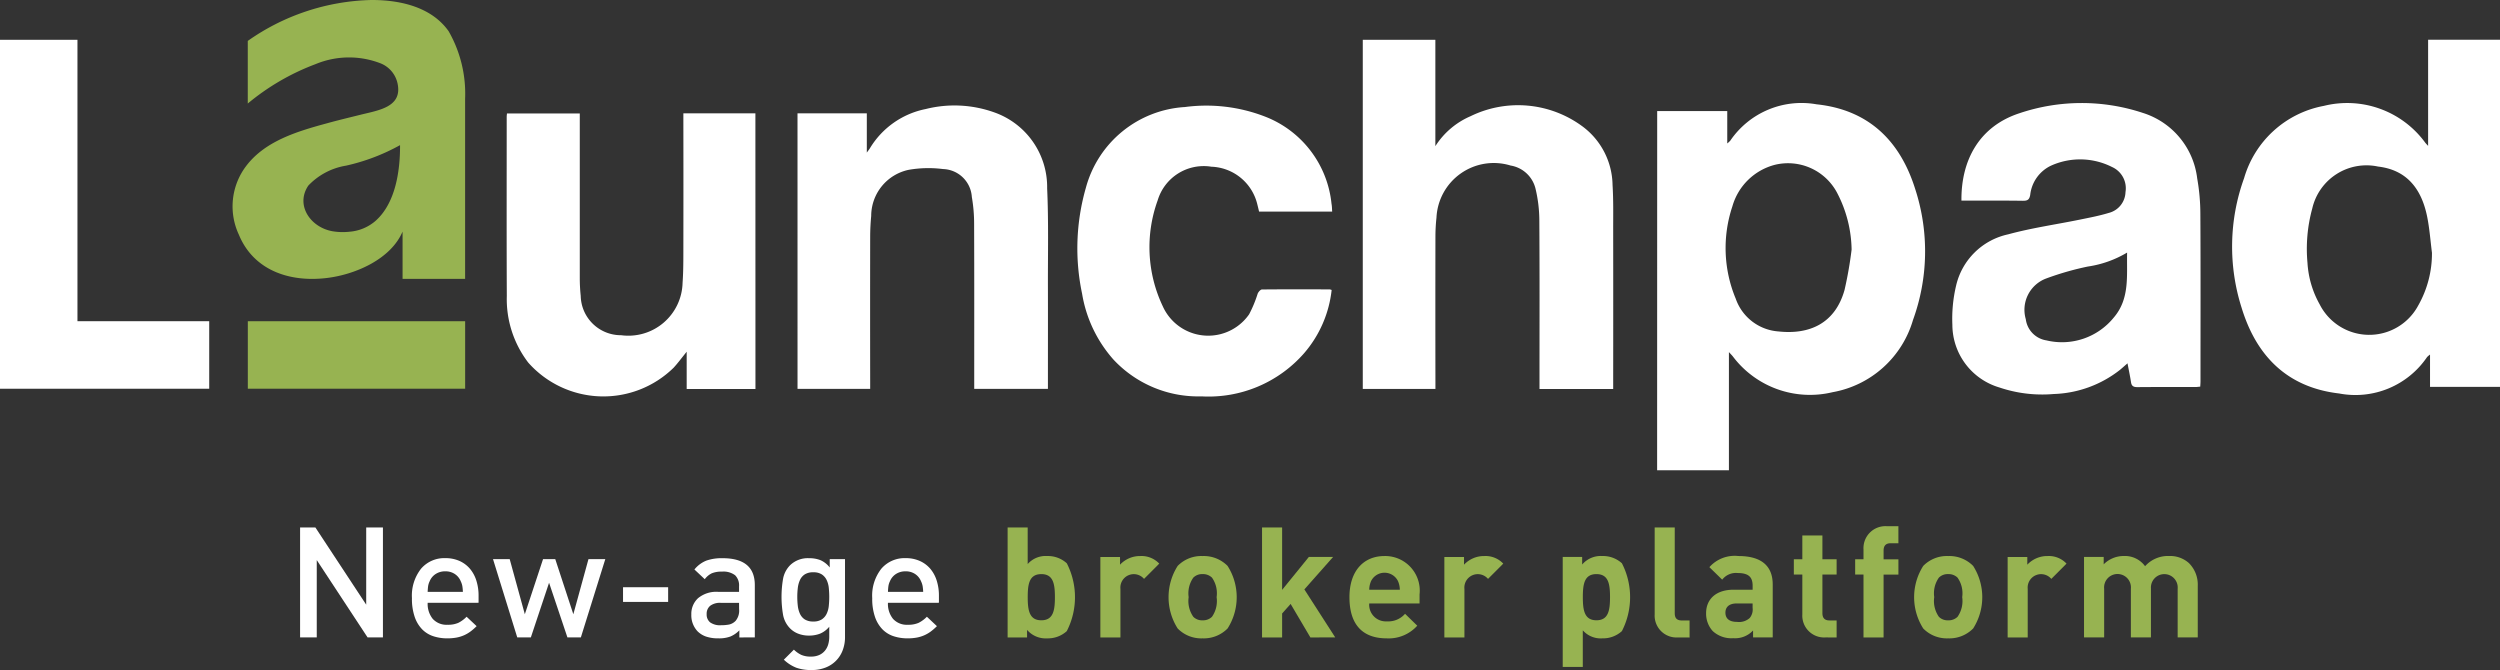 <svg xmlns="http://www.w3.org/2000/svg" width="190.713" height="51.113" viewBox="0 0 190.713 51.113"><rect x="0" y="0" width="190.713" height="51.113" fill="#333333" stroke="none"/><defs><style>.a{fill:#fff;}.b{fill:#97b351;}</style></defs><g transform="translate(-478.753 -1248.086)"><path class="a" d="M586.129,1436.157l-3.877-5.9v5.9H580.98v-8.389h1.167l3.877,5.891v-5.891H587.3v8.389Z" transform="translate(-79.335 -139.445)"/><path class="a" d="M620.276,1441.643a1.807,1.807,0,0,0,.389,1.225,1.417,1.417,0,0,0,1.131.448,1.933,1.933,0,0,0,.819-.147,2.306,2.306,0,0,0,.63-.466l.766.719a4.236,4.236,0,0,1-.465.406,2.583,2.583,0,0,1-.495.289,2.614,2.614,0,0,1-.577.177,3.81,3.81,0,0,1-.7.059,3.389,3.389,0,0,1-1.055-.159,2.125,2.125,0,0,1-.852-.518,2.523,2.523,0,0,1-.577-.948,4.229,4.229,0,0,1-.214-1.438,3.321,3.321,0,0,1,.7-2.256,2.335,2.335,0,0,1,1.85-.8,2.585,2.585,0,0,1,1.072.212,2.252,2.252,0,0,1,.795.589,2.6,2.6,0,0,1,.495.907,3.784,3.784,0,0,1,.171,1.166v.53Zm2.645-1.278a1.481,1.481,0,0,0-.124-.371,1.2,1.2,0,0,0-.448-.548,1.278,1.278,0,0,0-.73-.206,1.307,1.307,0,0,0-.737.206,1.191,1.191,0,0,0-.453.548,1.29,1.29,0,0,0-.118.371c-.016.114-.028.261-.036.442h2.687A3.646,3.646,0,0,0,622.921,1440.365Z" transform="translate(-108.898 -147.57)"/><path class="a" d="M653.4,1444.528h-1.025l-1.4-4.171-1.39,4.171h-1.037l-1.85-5.974h1.273l1.155,4.206,1.39-4.206h.931l1.379,4.206,1.155-4.206h1.284Z" transform="translate(-130.336 -147.816)"/><path class="a" d="M691,1449.25v-1.12h3.441v1.12Z" transform="translate(-164.719 -155.247)"/><path class="a" d="M717.923,1444.283v-.542a2.063,2.063,0,0,1-.683.471,2.471,2.471,0,0,1-.907.141,2.87,2.87,0,0,1-.949-.136,1.721,1.721,0,0,1-.654-.406,1.786,1.786,0,0,1-.471-1.285,1.625,1.625,0,0,1,.513-1.237,2.187,2.187,0,0,1,1.549-.483H717.9v-.424a1.091,1.091,0,0,0-.3-.842,1.472,1.472,0,0,0-1.008-.277,1.9,1.9,0,0,0-.778.13,1.459,1.459,0,0,0-.53.448l-.789-.742a2.262,2.262,0,0,1,.913-.678,3.553,3.553,0,0,1,1.231-.183q2.463,0,2.463,2.05v3.994Zm-.023-2.639h-1.4a1.234,1.234,0,0,0-.8.224.779.779,0,0,0-.271.636.769.769,0,0,0,.265.63,1.3,1.3,0,0,0,.831.218,3.209,3.209,0,0,0,.613-.053.982.982,0,0,0,.506-.289,1.224,1.224,0,0,0,.26-.884Z" transform="translate(-182.768 -147.57)"/><path class="a" d="M749.652,1445.261a2.256,2.256,0,0,1-1.308,1.32,2.867,2.867,0,0,1-1.072.189,3.358,3.358,0,0,1-1.16-.177,2.909,2.909,0,0,1-.949-.613l.766-.766a2.092,2.092,0,0,0,.566.4,1.761,1.761,0,0,0,.73.13,1.52,1.52,0,0,0,.642-.123,1.206,1.206,0,0,0,.436-.335,1.339,1.339,0,0,0,.247-.481,2.1,2.1,0,0,0,.077-.576v-.763a1.8,1.8,0,0,1-.707.53,2.3,2.3,0,0,1-.836.146,2.236,2.236,0,0,1-.813-.141,1.749,1.749,0,0,1-.613-.389,1.977,1.977,0,0,1-.554-1.049,8.114,8.114,0,0,1,0-2.757,1.98,1.98,0,0,1,.554-1.049,1.944,1.944,0,0,1,1.438-.518,2.3,2.3,0,0,1,.854.147,1.83,1.83,0,0,1,.713.56v-.636h1.166v5.939A2.8,2.8,0,0,1,749.652,1445.261Zm-1.061-4.762a1.794,1.794,0,0,0-.165-.6,1.055,1.055,0,0,0-.371-.426,1.148,1.148,0,0,0-.642-.16,1.173,1.173,0,0,0-.654.16,1.012,1.012,0,0,0-.365.426,1.992,1.992,0,0,0-.165.6,5.816,5.816,0,0,0,0,1.383,1.991,1.991,0,0,0,.165.6,1.013,1.013,0,0,0,.365.426,1.174,1.174,0,0,0,.654.16,1.149,1.149,0,0,0,.642-.16,1.056,1.056,0,0,0,.371-.426,1.794,1.794,0,0,0,.165-.6,6.772,6.772,0,0,0,0-1.383Z" transform="translate(-206.614 -147.57)"/><path class="a" d="M777.075,1441.643a1.806,1.806,0,0,0,.389,1.225,1.416,1.416,0,0,0,1.131.448,1.933,1.933,0,0,0,.819-.147,2.3,2.3,0,0,0,.63-.466l.766.719a4.247,4.247,0,0,1-.465.406,2.58,2.58,0,0,1-.495.289,2.616,2.616,0,0,1-.577.177,3.809,3.809,0,0,1-.7.059,3.389,3.389,0,0,1-1.055-.159,2.125,2.125,0,0,1-.852-.518,2.524,2.524,0,0,1-.577-.948,4.224,4.224,0,0,1-.214-1.438,3.32,3.32,0,0,1,.7-2.256,2.335,2.335,0,0,1,1.85-.8,2.584,2.584,0,0,1,1.072.212,2.251,2.251,0,0,1,.8.589,2.6,2.6,0,0,1,.495.907,3.782,3.782,0,0,1,.171,1.166v.53Zm2.645-1.278a1.478,1.478,0,0,0-.124-.371,1.2,1.2,0,0,0-.448-.548,1.278,1.278,0,0,0-.73-.206,1.306,1.306,0,0,0-.737.206,1.191,1.191,0,0,0-.453.548,1.3,1.3,0,0,0-.118.371q-.024.171-.035.442h2.687A3.658,3.658,0,0,0,779.72,1440.365Z" transform="translate(-230.584 -147.57)"/><path class="b" d="M826.529,1435.677a2.137,2.137,0,0,1-1.5.554,1.866,1.866,0,0,1-1.531-.648v.577h-1.484v-8.389h1.531v2.792a1.815,1.815,0,0,1,1.484-.613,2.137,2.137,0,0,1,1.5.554,5.668,5.668,0,0,1,0,5.172Zm-1.944-4.347c-.919,0-1.037.754-1.037,1.755s.118,1.767,1.037,1.767,1.037-.766,1.037-1.767S825.5,1431.329,824.585,1431.329Z" transform="translate(-266.395 -139.447)"/><path class="b" d="M856.921,1439.248a1.024,1.024,0,0,0-1.8.766v3.7h-1.532v-6.138h1.5v.589a2.077,2.077,0,0,1,1.543-.66,1.851,1.851,0,0,1,1.449.578Z" transform="translate(-290.895 -147.001)"/><path class="b" d="M881.344,1443.03a2.544,2.544,0,0,1-1.909.754,2.516,2.516,0,0,1-1.9-.754,4.443,4.443,0,0,1,0-4.771,2.516,2.516,0,0,1,1.9-.754,2.544,2.544,0,0,1,1.909.754,4.44,4.44,0,0,1,0,4.771Zm-1.19-3.876a.969.969,0,0,0-.719-.271.94.94,0,0,0-.707.271,2.072,2.072,0,0,0-.354,1.484,2.1,2.1,0,0,0,.354,1.5.94.94,0,0,0,.707.271.969.969,0,0,0,.719-.271,2.106,2.106,0,0,0,.353-1.5A2.073,2.073,0,0,0,880.155,1439.154Z" transform="translate(-308.944 -147.001)"/><path class="b" d="M912.365,1436.16l-1.508-2.557-.648.731v1.826h-1.532v-8.389h1.532v4.76l2.038-2.51h1.85l-2.191,2.474,2.356,3.664Z" transform="translate(-333.649 -139.447)"/><path class="b" d="M939.966,1441.121a1.268,1.268,0,0,0,1.343,1.367,1.7,1.7,0,0,0,1.39-.577l.931.907a2.923,2.923,0,0,1-2.333.966c-1.449,0-2.84-.66-2.84-3.146,0-2,1.084-3.134,2.674-3.134a2.64,2.64,0,0,1,2.674,2.934v.683Zm2.192-1.708a1.144,1.144,0,0,0-2.05,0,1.7,1.7,0,0,0-.142.66H942.3A1.691,1.691,0,0,0,942.158,1439.413Z" transform="translate(-356.761 -147.001)"/><path class="b" d="M974.1,1439.248a1.024,1.024,0,0,0-1.8.766v3.7h-1.531v-6.138h1.5v.589a2.078,2.078,0,0,1,1.544-.66,1.851,1.851,0,0,1,1.449.578Z" transform="translate(-381.833 -147.001)"/><path class="b" d="M1015.633,1443.23a2.137,2.137,0,0,1-1.5.554,1.815,1.815,0,0,1-1.484-.613v2.792h-1.532v-8.389h1.484v.577a1.867,1.867,0,0,1,1.532-.648,2.137,2.137,0,0,1,1.5.554,5.666,5.666,0,0,1,0,5.172Zm-1.944-4.347c-.919,0-1.037.754-1.037,1.755s.118,1.767,1.037,1.767,1.037-.766,1.037-1.767S1014.608,1438.883,1013.69,1438.883Z" transform="translate(-413.152 -147.001)"/><path class="b" d="M1044.22,1436.16a1.668,1.668,0,0,1-1.791-1.755v-6.633h1.531v6.539c0,.365.153.554.542.554h.589v1.3Z" transform="translate(-437.449 -139.447)"/><path class="b" d="M1063.532,1443.713v-.53a1.865,1.865,0,0,1-1.508.589,2.094,2.094,0,0,1-1.567-.542,1.967,1.967,0,0,1-.507-1.378c0-.978.671-1.779,2.1-1.779h1.449v-.306c0-.672-.33-.966-1.143-.966a1.318,1.318,0,0,0-1.178.506l-.978-.954a2.58,2.58,0,0,1,2.215-.849c1.72,0,2.616.73,2.616,2.168v4.041Zm-.035-2.592h-1.214c-.554,0-.86.259-.86.7s.283.707.884.707a1.214,1.214,0,0,0,.966-.294,1.009,1.009,0,0,0,.224-.778Z" transform="translate(-451.046 -147.001)"/><path class="b" d="M1092.263,1438.283a1.665,1.665,0,0,1-1.779-1.755v-3.04h-.648v-1.167h.648v-1.814h1.532v1.814h1.084v1.167h-1.084v2.945c0,.354.165.554.53.554h.554v1.3Z" transform="translate(-474.24 -141.571)"/><path class="b" d="M1112.894,1431.038v4.8h-1.532v-4.8h-.636v-1.167h.636v-.766a1.675,1.675,0,0,1,1.791-1.756h.872v1.3h-.6c-.365,0-.53.2-.53.554v.672h1.131v1.167Z" transform="translate(-490.452 -139.121)"/><path class="b" d="M1135.326,1443.03a2.545,2.545,0,0,1-1.909.754,2.515,2.515,0,0,1-1.9-.754,4.442,4.442,0,0,1,0-4.771,2.516,2.516,0,0,1,1.9-.754,2.546,2.546,0,0,1,1.909.754,4.443,4.443,0,0,1,0,4.771Zm-1.19-3.876a.967.967,0,0,0-.719-.271.94.94,0,0,0-.707.271,2.071,2.071,0,0,0-.354,1.484,2.1,2.1,0,0,0,.354,1.5.94.94,0,0,0,.707.271.967.967,0,0,0,.719-.271,2.1,2.1,0,0,0,.354-1.5A2.071,2.071,0,0,0,1134.135,1439.154Z" transform="translate(-506.05 -147.001)"/><path class="b" d="M1165.992,1439.248a1.024,1.024,0,0,0-1.8.766v3.7h-1.532v-6.138h1.5v.589a2.077,2.077,0,0,1,1.543-.66,1.85,1.85,0,0,1,1.449.578Z" transform="translate(-530.754 -147.001)"/><path class="b" d="M1195.843,1443.713V1440a1.022,1.022,0,1,0-2.038-.035v3.747h-1.531V1440a1.024,1.024,0,1,0-2.038,0v3.711H1188.7v-6.138h1.5v.565a2.148,2.148,0,0,1,1.532-.636,1.9,1.9,0,0,1,1.626.778,2.34,2.34,0,0,1,1.838-.778,2.142,2.142,0,0,1,1.508.542,2.314,2.314,0,0,1,.672,1.744v3.923Z" transform="translate(-550.967 -147.001)"/><path class="a" d="M943,1261.64h5.537v8.114a5.987,5.987,0,0,1,2.686-2.285,8.261,8.261,0,0,1,8.565.8,5.668,5.668,0,0,1,2.266,4.447c.071,1.136.047,2.279.048,3.419q.007,5.793,0,11.585v.559h-5.621v-.536c0-4.12.015-8.241-.013-12.361a10.537,10.537,0,0,0-.291-2.384,2.345,2.345,0,0,0-1.9-1.765,4.377,4.377,0,0,0-5.656,3.984,13.449,13.449,0,0,0-.079,1.455q-.01,5.519,0,11.039v.563H943Z" transform="translate(-360.287 -10.519)"/><g transform="translate(605.172 1251.121)"><path class="a" d="M1043.284,1283.941h5.345v2.469a1.977,1.977,0,0,0,.229-.211,6.572,6.572,0,0,1,6.58-2.776c4,.421,6.4,2.814,7.544,6.512a15.329,15.329,0,0,1-.183,9.94,7.816,7.816,0,0,1-6.137,5.51,7.364,7.364,0,0,1-7.606-2.729c-.072-.09-.154-.172-.3-.33v9.012h-5.477Zm14.831,10.565a9.629,9.629,0,0,0-1.075-4.27,4.234,4.234,0,0,0-4.768-2.2,4.561,4.561,0,0,0-3.252,3.174,10.03,10.03,0,0,0,.255,7.04,3.736,3.736,0,0,0,3.26,2.5c2.39.259,4.327-.626,5.04-3.16A29.682,29.682,0,0,0,1058.115,1294.505Z" transform="translate(-1043.284 -1278.501)"/><path class="a" d="M1259.576,1288.116h-5.338v-2.462a1.56,1.56,0,0,0-.226.191,6.607,6.607,0,0,1-6.71,2.776c-3.957-.461-6.312-2.862-7.433-6.525a15.37,15.37,0,0,1,.185-9.9,7.82,7.82,0,0,1,6.081-5.513,7.374,7.374,0,0,1,7.741,2.811c.046.058.1.111.216.24v-8.1h5.484Zm-5.19-10.225c-.118-.917-.183-1.844-.365-2.748-.464-2.3-1.692-3.591-3.746-3.832a4.244,4.244,0,0,0-5.021,3.2,11.664,11.664,0,0,0-.364,4.151,7.333,7.333,0,0,0,.93,3.161,4.237,4.237,0,0,0,7.516.09A8.049,8.049,0,0,0,1254.386,1277.89Z" transform="translate(-1195.282 -1261.64)"/><path class="a" d="M1144.492,1290.631c-.033-3.074,1.354-5.667,4.435-6.669a14.855,14.855,0,0,1,9.419-.017,5.977,5.977,0,0,1,4.132,5,15.705,15.705,0,0,1,.24,2.718c.024,4.256.011,8.511.01,12.767,0,.12-.011.239-.019.391-.131.011-.246.03-.361.03-1.477,0-2.954-.007-4.431.008-.3,0-.445-.079-.49-.38-.071-.464-.17-.924-.266-1.436-.2.173-.384.34-.576.5a8.618,8.618,0,0,1-5.059,1.842,10.2,10.2,0,0,1-4.14-.5,5,5,0,0,1-3.586-4.777,10.958,10.958,0,0,1,.281-2.976,5.2,5.2,0,0,1,3.983-3.93c1.782-.488,3.626-.746,5.441-1.117.743-.152,1.493-.292,2.216-.513a1.692,1.692,0,0,0,1.286-1.591,1.779,1.779,0,0,0-1.029-1.915,5.393,5.393,0,0,0-4.676-.091,2.805,2.805,0,0,0-1.564,2.222c-.067.373-.214.45-.563.446C1147.626,1290.621,1146.076,1290.631,1144.492,1290.631Zm12.637,3.964a8.131,8.131,0,0,1-3,1.066,21.991,21.991,0,0,0-3.144.9,2.55,2.55,0,0,0-1.584,3.116,1.876,1.876,0,0,0,1.578,1.617,5.085,5.085,0,0,0,5.127-1.735C1157.349,1298.113,1157.09,1296.366,1157.13,1294.6Z" transform="translate(-1121.282 -1278.362)"/></g><path class="a" d="M750.431,1284.641h5.287v2.993c.135-.188.2-.265.247-.348a6.44,6.44,0,0,1,4.251-2.976,8.989,8.989,0,0,1,5.216.253,6.038,6.038,0,0,1,4.043,5.8c.115,2.519.052,5.045.059,7.569.006,2.387,0,4.773,0,7.16v.566h-5.622v-.517c0-4.013.008-8.027-.008-12.04a11.829,11.829,0,0,0-.175-2.083,2.271,2.271,0,0,0-2.2-2.129,8.782,8.782,0,0,0-2.626.061,3.6,3.6,0,0,0-2.85,3.52c-.051.529-.077,1.062-.078,1.592q-.01,5.518,0,11.037v.561h-5.542Z" transform="translate(-210.84 -27.907)"/><path class="a" d="M670.328,1307.728h-5.246v-2.84c-.382.47-.666.859-.99,1.212a7.653,7.653,0,0,1-11.1-.389,7.968,7.968,0,0,1-1.632-5.069c-.021-4.561-.008-9.122-.008-13.683,0-.074.012-.147.021-.25h5.554v.512q0,6.044,0,12.087a13.045,13.045,0,0,0,.071,1.319,3.066,3.066,0,0,0,3.083,3,4.136,4.136,0,0,0,4.688-4.008c.065-.893.058-1.792.06-2.689q.009-4.835,0-9.67v-.558h5.495Z" transform="translate(-133.945 -29.969)"/><path class="a" d="M484.662,1283.11h10.051v5.148H478.753V1261.64h5.909Z" transform="translate(0 -10.519)"/><path class="a" d="M865.247,1292.22h-5.575c-.053-.216-.1-.423-.153-.626a3.739,3.739,0,0,0-3.484-2.8,3.667,3.667,0,0,0-4.1,2.568,10.5,10.5,0,0,0,.389,8.077,3.8,3.8,0,0,0,6.588.613,9.474,9.474,0,0,0,.654-1.58c.058-.131.213-.311.325-.313,1.72-.018,3.441-.011,5.161-.007a.686.686,0,0,1,.155.045,8.839,8.839,0,0,1-2.089,4.81,9.681,9.681,0,0,1-7.842,3.306,8.842,8.842,0,0,1-6.707-2.8,10.008,10.008,0,0,1-2.4-5.036,16.731,16.731,0,0,1,.288-8.071,8.342,8.342,0,0,1,7.559-6.165,12.39,12.39,0,0,1,6.055.708,7.99,7.99,0,0,1,5.125,6.666C865.234,1291.806,865.233,1292,865.247,1292.22Z" transform="translate(-284.869 -27.99)"/><g transform="translate(496.508 1248.086)"><path class="b" d="M568.6,1248.086a17.033,17.033,0,0,0-9.417,3.121v4.777a17.879,17.879,0,0,1,5.157-3,6.652,6.652,0,0,1,4.979-.064,2.132,2.132,0,0,1,1.3,1.58c.348,1.768-1.479,2-2.856,2.345-.763.191-1.647.4-2.561.653-2.266.617-4.7,1.347-6.144,3.255a5.092,5.092,0,0,0-.552,5.24c1.1,2.667,3.777,3.635,6.648,3.307,2.21-.252,4.94-1.435,5.838-3.547v3.608h4.771v-13.741a9.589,9.589,0,0,0-1.256-5.151C573.225,1248.653,570.888,1248.078,568.6,1248.086Zm2.2,11.154c0,1.9-.348,4.355-1.876,5.7a3.43,3.43,0,0,1-1.957.821,4.778,4.778,0,0,1-1.284-.028c-1.694-.275-2.895-1.983-1.881-3.488a5.1,5.1,0,0,1,2.881-1.523,15.326,15.326,0,0,0,4.116-1.564Z" transform="translate(-558.037 -1248.086)"/></g><rect class="b" width="16.579" height="5.148" transform="translate(497.658 1272.591)"/></g></svg>